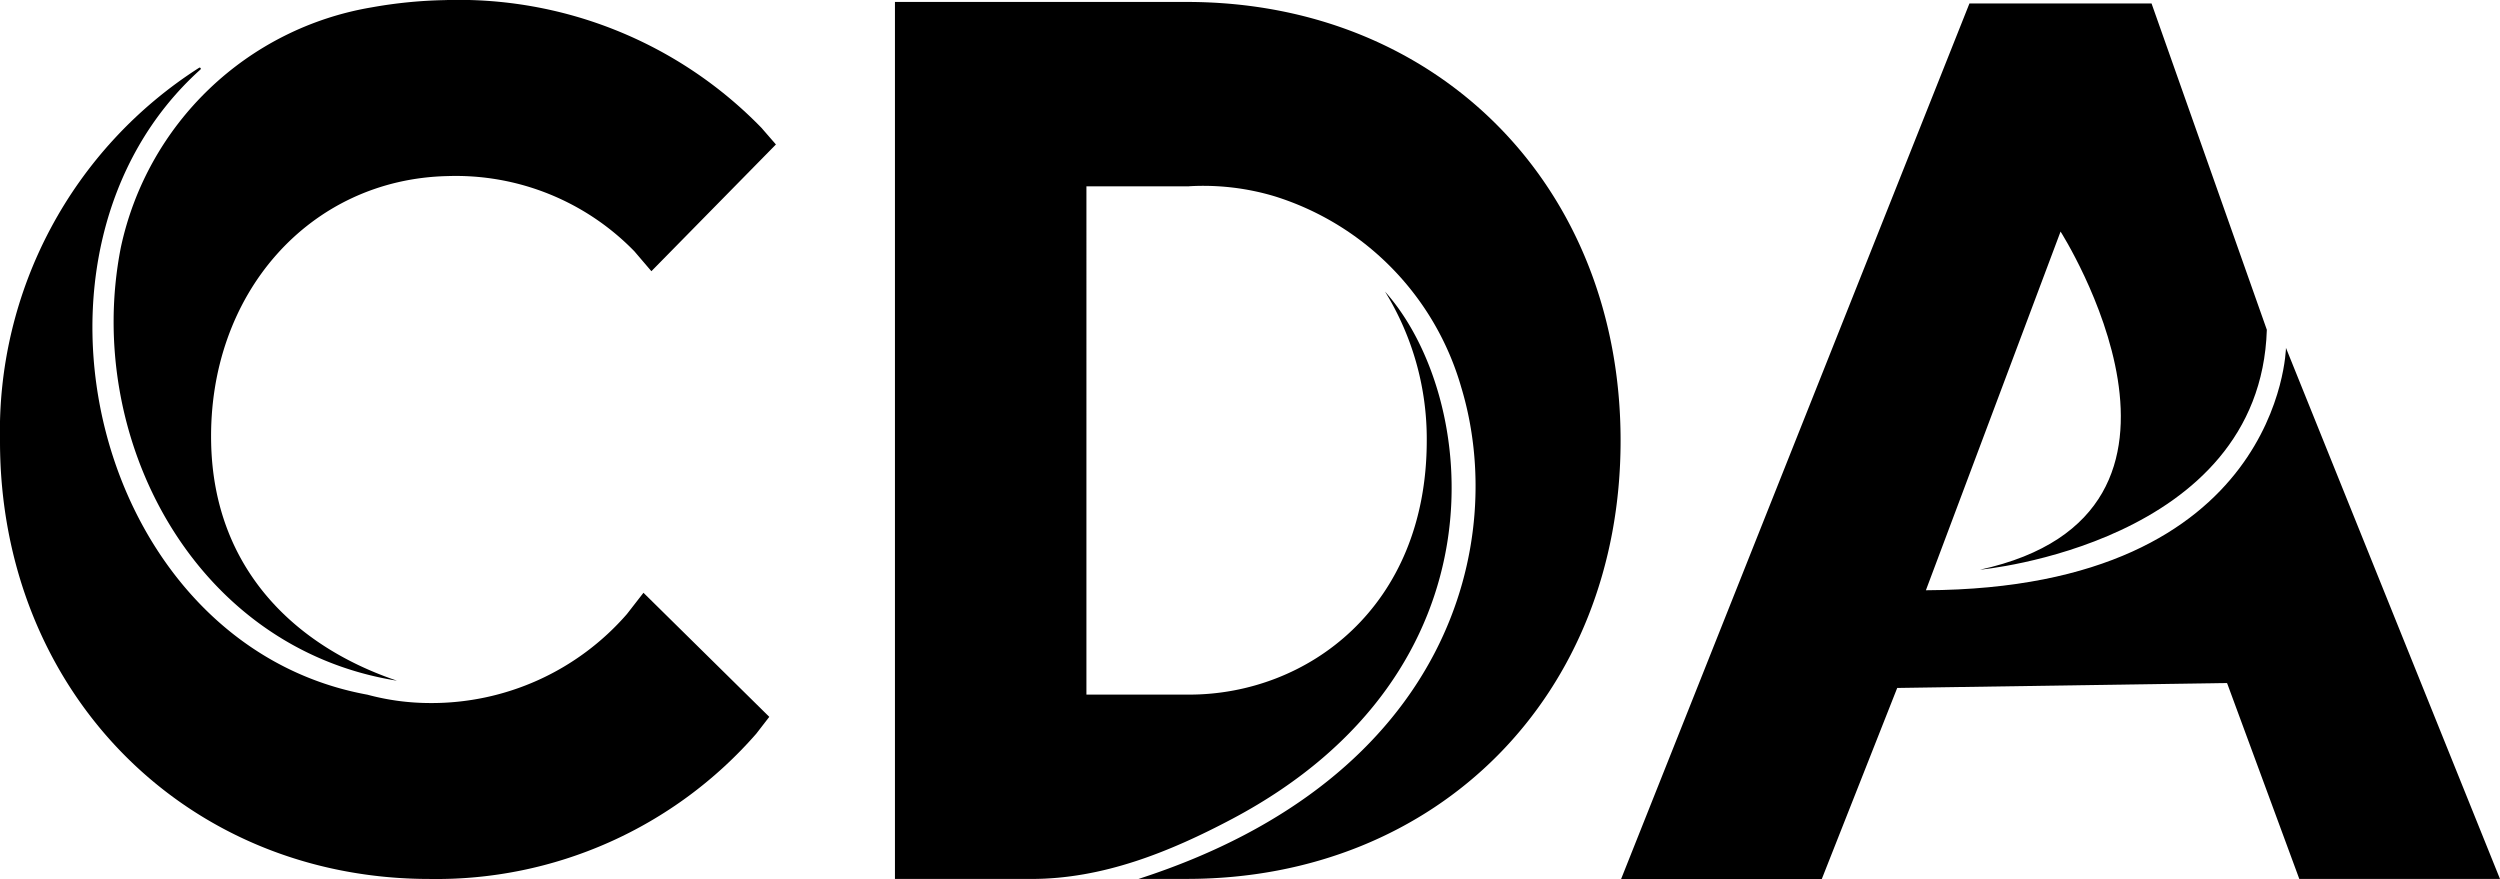 <svg id="Component_111_9" data-name="Component 111 – 9" xmlns="http://www.w3.org/2000/svg" width="131.077" height="46.086" viewBox="0 0 131.077 46.086">
  <g id="Group_1" data-name="Group 1">
    <path id="Path_1" data-name="Path 1" d="M55.731,49.982c-5.324-1.8-9.579-5.859-9.721-12.449-.17-7.826,5.164-13.845,12.406-14A13.053,13.053,0,0,1,68.2,27.477l.892,1.044,6.529-6.645L74.86,21a22.139,22.139,0,0,0-16.644-6.692,24.2,24.2,0,0,0-3.79.379,16.2,16.2,0,0,0-13.154,12.6c-1.948,9.914,3.8,20.989,14.461,22.7Z" transform="translate(-34.939 -14.301)"/>
    <path id="Path_2" data-name="Path 2" d="M44.46,59.781,43.59,60.9a13.571,13.571,0,0,1-10.337,4.665,12.662,12.662,0,0,1-3.269-.438C15.64,62.511,10.651,41.861,21.23,32.348a.058.058,0,0,0-.067-.093A22.628,22.628,0,0,0,10.72,51.837c0,13.085,9.687,22.952,22.533,22.952a22.268,22.268,0,0,0,17.12-7.618l.681-.882-6.6-6.509Z" transform="translate(-10.72 -28.704)"/>
  </g>
  <path id="Path_3" data-name="Path 3" d="M263.828,24.486h-5.389V51.137h5.389c6.189,0,12.455-4.576,12.455-13.324a14.71,14.71,0,0,0-2.189-7.808c4.868,5.439,6.588,19.906-8.005,27.644-3.309,1.753-6.8,3.153-10.54,3.153H248.4V14.82h15.3c13.182,0,22.746,9.671,22.746,23S276.883,60.8,263.7,60.8h-2.527c16.459-5.316,19.335-17.767,16.923-25.759a14.751,14.751,0,0,0-9.782-10.029,13,13,0,0,0-4.487-.529Z" transform="translate(-201.477 -14.718)"/>
  <path id="Path_4" data-name="Path 4" d="M461.823,15.21,443.56,61.115h10.522L458.035,51.1l17.294-.259,3.788,10.272h10.522L478.418,33.27s-.239,12.619-18.879,12.708L466.6,27.171S476,41.917,462.376,44.9c0,0,14.686-1.342,15.039-12.579L471.37,15.21h-9.547Z" transform="translate(-358.563 -15.03)"/>
</svg>

